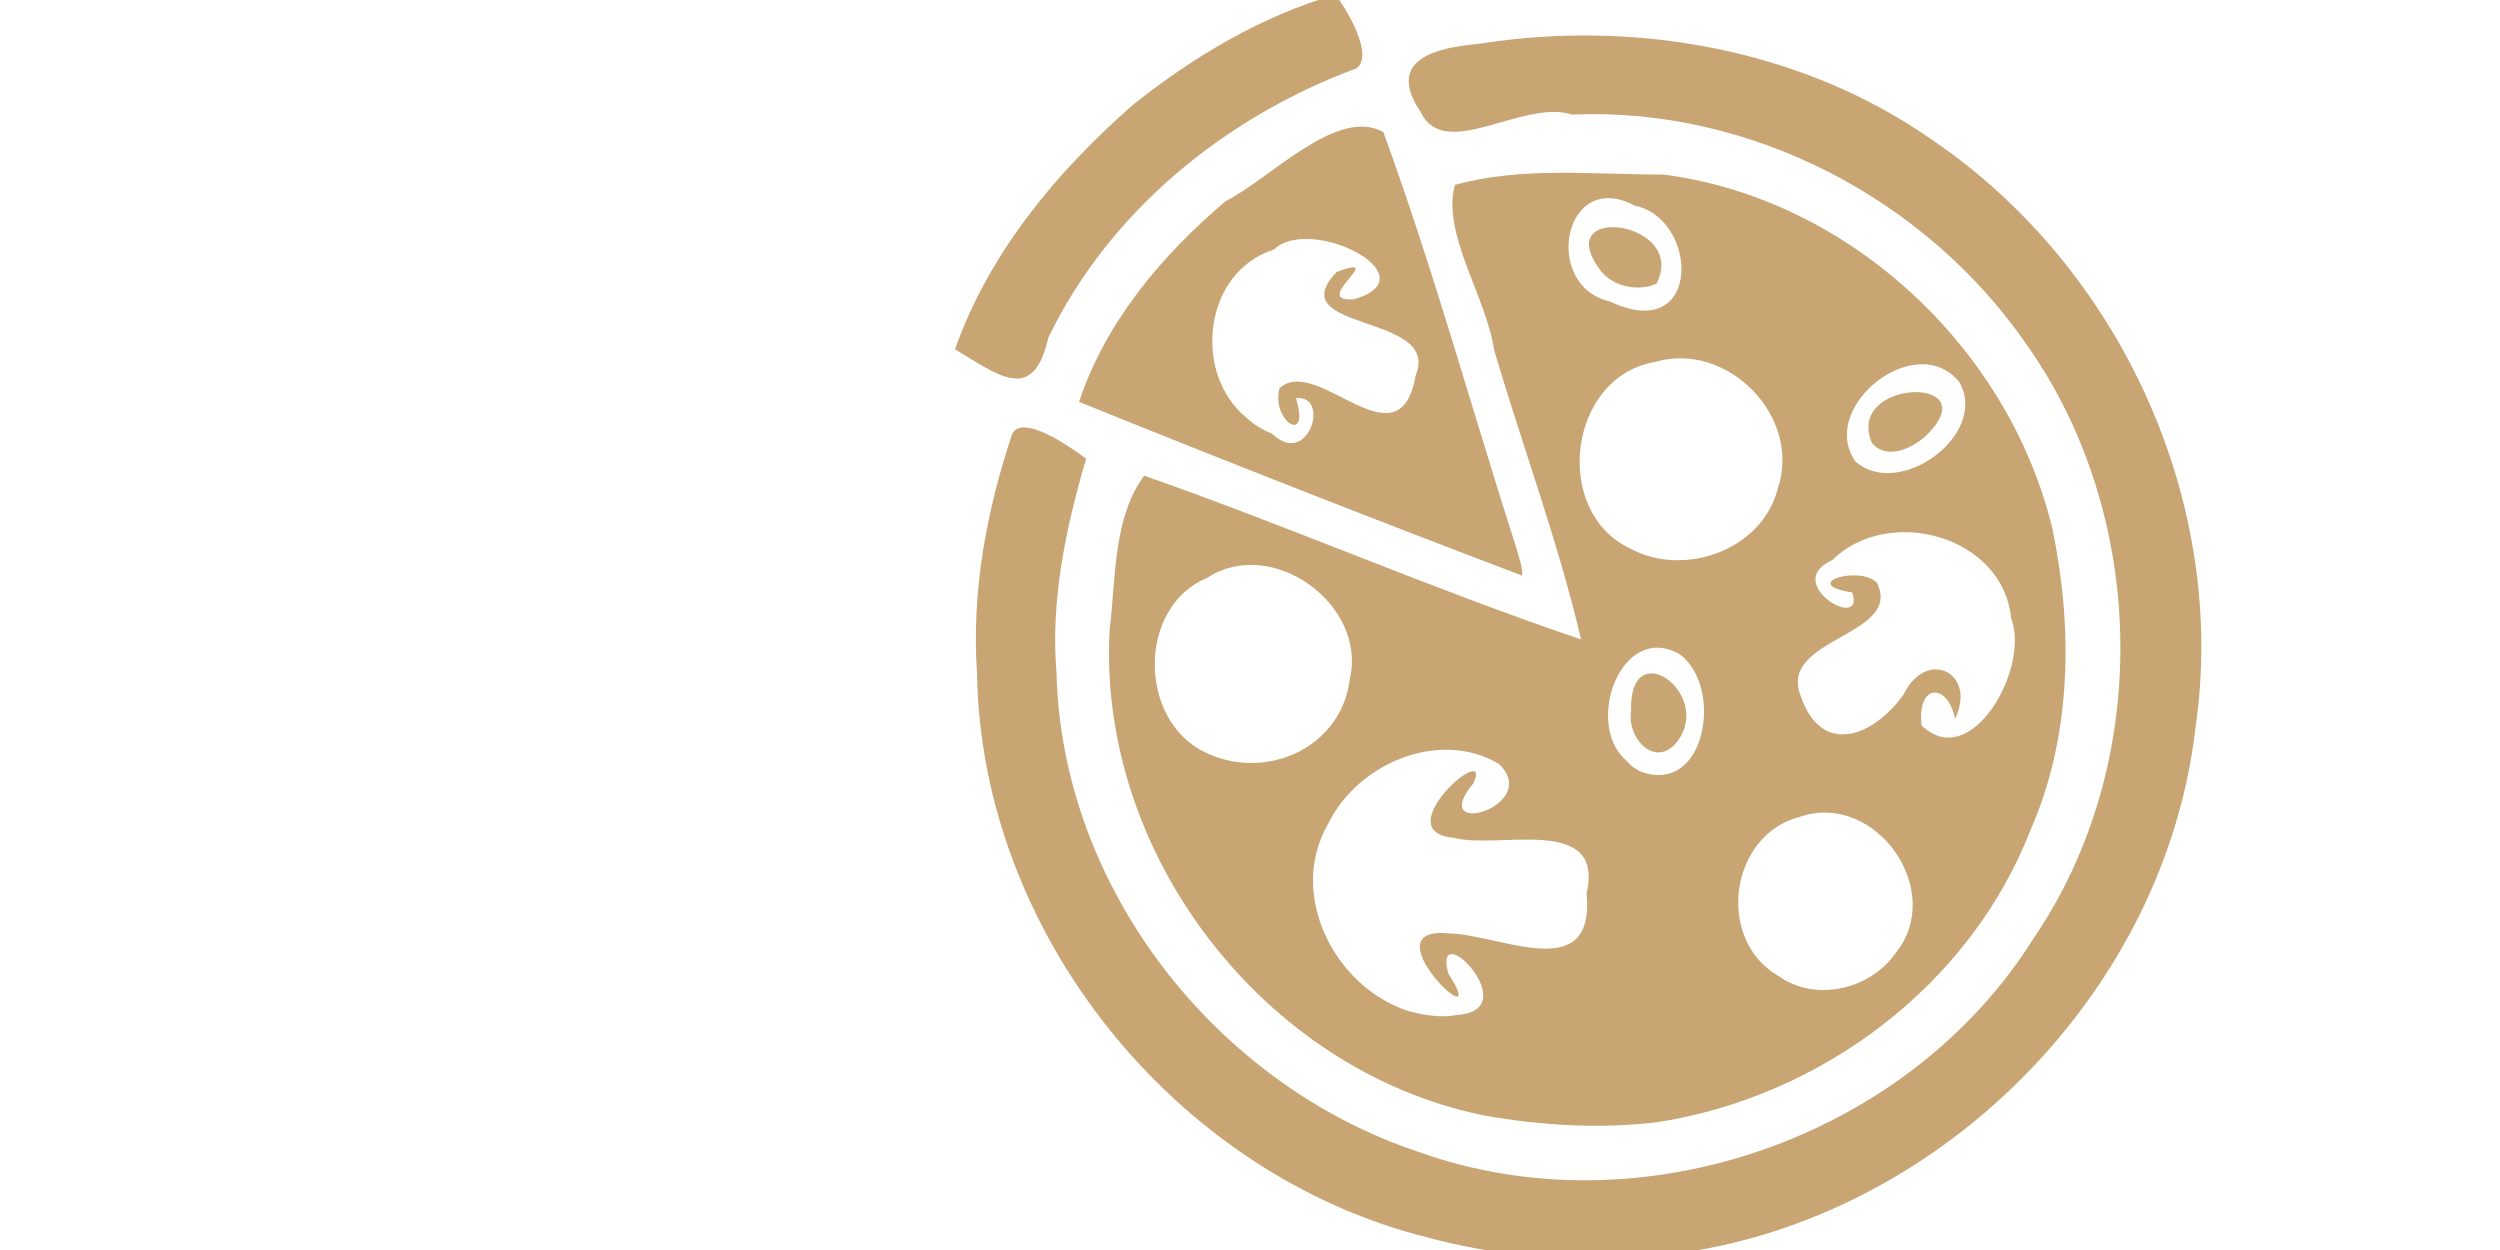 <?xml version="1.0" encoding="UTF-8" standalone="no"?>
<!-- Created with Inkscape (http://www.inkscape.org/) -->

<svg
   xmlns:dc="http://purl.org/dc/elements/1.1/"
   xmlns:cc="http://creativecommons.org/ns#"
   xmlns:rdf="http://www.w3.org/1999/02/22-rdf-syntax-ns#"
   xmlns:svg="http://www.w3.org/2000/svg"
   xmlns="http://www.w3.org/2000/svg"
   xmlns:sodipodi="http://sodipodi.sourceforge.net/DTD/sodipodi-0.dtd"
   xmlns:inkscape="http://www.inkscape.org/namespaces/inkscape"
   width="120mm"
   height="60mm"
   viewBox="0 0 425.197 212.598"
   id="svg2"
   version="1.1"
   inkscape:version="0.91 r13725"
   sodipodi:docname="bg_1.svg">
  <defs
     id="defs4" />
  <sodipodi:namedview
     id="base"
     pagecolor="#ffffff"
     bordercolor="#666666"
     borderopacity="1.0"
     inkscape:pageopacity="0.0"
     inkscape:pageshadow="2"
     inkscape:zoom="1.979899"
     inkscape:cx="170.00781"
     inkscape:cy="58.103092"
     inkscape:document-units="px"
     inkscape:current-layer="layer1"
     showgrid="false"
     fit-margin-top="0"
     fit-margin-left="0"
     fit-margin-right="0"
     fit-margin-bottom="0"
     inkscape:window-width="1680"
     inkscape:window-height="1026"
     inkscape:window-x="1920"
     inkscape:window-y="24"
     inkscape:window-maximized="1" />
  <g
     inkscape:label="Layer 1"
     inkscape:groupmode="layer"
     id="layer1"
     transform="translate(-195.875,-261.618)">
    <g
       id="g4147"
       transform="matrix(-1,0,0,1,809.006,2.944)">
      <path
         style="fill:#c8a572;fill-opacity:1"
         d="m 332.96,472.396 c -46.854,-3.713 -87.856,-43.16 -93.225,-89.902 -5.635,-38.424 12.886,-78.482 44.913,-100.12 22.1,-15.44 50.585,-20.43 76.954,-16.249 7.436,0.666 15.945,2.701 9.867,11.673 -4.099,8.424 -17.42,-2.332 -25.674,0.362 -30.425,-1.324 -60.349,14.325 -77.502,39.334 -20.52,29.202 -21.229,71.149 -1.052,100.742 21.309,34.06 66.927,49.938 104.748,36.309 34.417,-11.478 60.606,-44.908 61.458,-81.495 1.02,-12.367 -1.596,-24.558 -5.036,-36.35 2.448,-1.878 10.758,-7.712 12.557,-4.264 4.384,13.136 6.944,26.854 5.991,40.757 -0.675,44.12 -33.636,85.094 -76.347,95.873 -12.227,3.311 -25.035,4.387 -37.651,3.329 z m -1.707,-22.864 c -27.795,-4.3 -53.16,-23.21 -63.458,-49.674 -7.055,-15.972 -7.244,-34.459 -3.718,-51.327 7.432,-30.758 34.655,-56.132 66.147,-60.169 11.782,0.036 23.979,-1.415 35.452,1.752 2.299,8.24 -5.31,18.98 -6.675,28.092 -4.819,16.43 -10.889,32.551 -14.774,49.218 25.061,-8.451 49.341,-19.109 74.306,-27.847 5.284,7.128 4.806,17.459 5.866,26.125 2.163,38.03 -26.107,74.966 -63.455,82.644 -9.742,1.754 -19.846,2.378 -29.691,1.186 z m 42.526,-18.957 c 12.445,-4.181 20.366,-19.791 13.488,-31.747 -4.95,-10.225 -18.857,-16.286 -29.081,-10.227 -7.472,7.205 12.415,12.995 4.354,3.291 -3.498,-7.599 15.041,8.276 3.356,9.269 -7.539,2.049 -25.733,-4.098 -22.615,9.465 -1.489,15.829 14.736,6.895 23.608,6.796 13.921,-1.293 -7.954,19.081 -0.07,6.805 2.707,-10.095 -13.464,6.318 -1.461,7.075 2.808,0.546 5.701,8.4e-4 8.422,-0.726 z m -63.065,-5.94 c 10.661,-6.219 8.23,-23.986 -3.661,-27.024 -12.969,-4.477 -24.954,12.66 -16.291,23.212 4.338,6.202 13.668,8.343 19.952,3.812 z M 336.663,387.914 c 6.974,-6.223 0.761,-23.488 -9.115,-18.032 -7.686,5.469 -4.615,24.44 6.788,19.924 l 1.257,-0.811 1.07,-1.081 0,0 z m -8.914,-3.272 c -5.903,-8.127 8.379,-18.26 7.965,-5.066 0.8,4.548 -4.172,10.111 -7.965,5.066 z m 81.756,1.257 c 10.131,-6.347 9.668,-24.315 -1.755,-28.983 -10.939,-7.11 -27.138,4.529 -24.203,17.216 1.5,12.418 15.664,17.951 25.959,11.767 z m -123.195,-3.849 c 0.807,-7.272 -4.472,-7.226 -5.693,-1.127 -3.784,-7.895 4.883,-12.059 8.74,-4.153 5.008,7.04 13.914,10.818 17.533,0.235 3.874,-9.887 -17.521,-10.133 -12.976,-19.229 3.005,-3.017 13.329,0.206 4.219,1.657 -2.46,6.861 12.169,-1.545 3.387,-5.486 -9.522,-9.402 -29.024,-4.237 -30.433,9.842 -3.305,8.427 6.786,26.415 15.223,18.261 l 0,0 z m 49.535,-30.071 c 13.421,-6.297 10.537,-29.265 -4.176,-31.734 -12.322,-3.672 -25.045,9.306 -20.898,21.543 2.658,10.45 15.899,15.143 25.074,10.192 z m -38.228,-14.877 c 6.33,-9.315 -10.515,-22.559 -17.779,-13.374 -4.943,9.017 10.479,20.025 17.779,13.374 z m -11.88,-4.159 c -11.232,-10.603 13.786,-9.939 9.001,1.104 -2.533,2.913 -6.685,0.9 -9.001,-1.104 z m 53.603,-22.993 c 11.613,-2.679 7.865,-22.779 -4.264,-16.294 -10.028,1.983 -11.444,20.608 1.008,17.496 l 1.581,-0.493 1.675,-0.709 z m -7.959,-3.04 c -5.469,-10.809 18.638,-13.844 9.348,-1.999 -2.123,2.554 -6.391,3.398 -9.348,1.999 z m 23.716,45.417 c 7.614,-23.72 14.215,-47.8 22.76,-71.2 7.905,-4.32 19.065,7.826 26.832,11.77 10.785,9.134 20.431,20.554 24.916,34.123 -25.014,10.122 -50.145,19.976 -75.371,29.557 -0.077,-1.472 0.522,-2.852 0.863,-4.25 z m 45.863,-22.462 c 9.472,-7.531 7.525,-24.969 -4.5,-28.749 -6.158,-5.993 -26.903,4.524 -13.623,8.462 7.724,0.592 -6.092,-7.991 2.933,-4.659 9.805,10.215 -17.84,6.979 -13.429,17.554 2.79,16.088 16.885,-3.686 23.176,2.251 1.469,5.55 -5.301,9.828 -2.802,1.688 -5.952,-0.715 -2.119,11.988 4.03,6.042 1.525,-0.636 2.999,-1.453 4.214,-2.588 z m 33.88,-13.756 c -10.443,-21.592 -30.127,-37.55 -52.415,-45.807 -3.027,-2.196 1.614,-9.992 3.584,-12.544 12.541,3.644 24.272,10.606 34.446,18.765 12.966,11.345 24.471,25.162 30.25,41.558 -7.338,4.342 -13.315,9.435 -15.864,-1.973 z"
         id="path4149"
         inkscape:connector-curvature="0" />
    </g>
  </g>
</svg>
